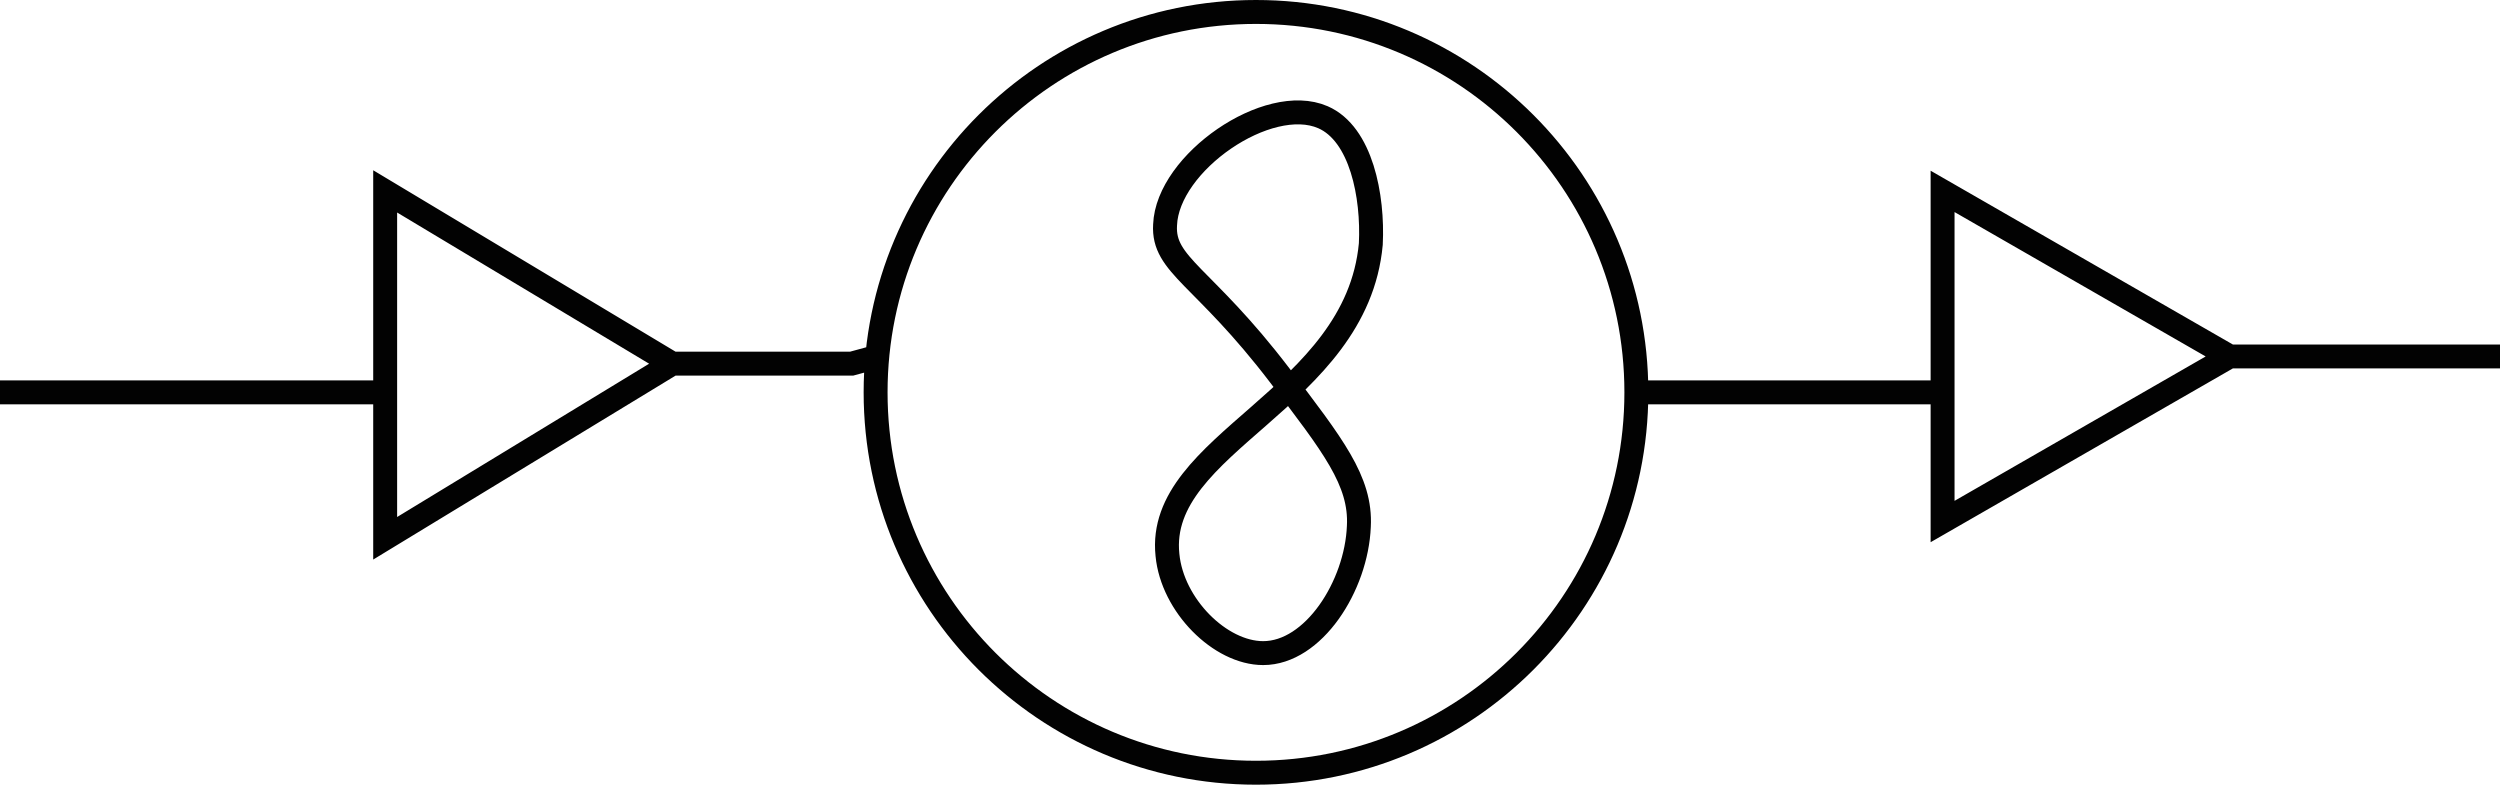 <!-- Generator: Adobe Illustrator 25.2.3, SVG Export Plug-In  -->
<svg version="1.1" xmlns="http://www.w3.org/2000/svg" xmlns:xlink="http://www.w3.org/1999/xlink" x="0px" y="0px" width="104.5px"
	 height="32.8px" viewBox="0 0 104.5 32.8" style="overflow:visible;enable-background:new 0 0 104.5 32.8;" xml:space="preserve">
<style type="text/css">
	.st0{fill:none;stroke:#020202;stroke-miterlimit:10;}
</style>
<defs>
</defs>
<path id="Ð¡Ð»Ð¾Ð¹_8_1_" class="st0" d="M52.5,0.5c8.78,0,15.9,7.12,15.9,15.9s-7.12,15.9-15.9,15.9s-15.9-7.12-15.9-15.9
	S43.72,0.5,52.5,0.5z M16.1,8v14.5l12-7.3L16.1,8z M81.2,8v13.8l12-6.9L81.2,8z M104.5,14.9H93.2 M81.2,16.4H68.4 M28.1,15.2h7.5
	l1.1-0.3 M0,16.4h16.1 M48.8,23.2c0.2,2.1,2.2,4.1,4,4.1c2.1,0,3.9-2.8,4-5.3c0.1-1.9-1.1-3.4-3.3-6.3c-3.2-4.2-4.9-4.6-4.8-6.3
	c0.1-2.6,4.3-5.5,6.6-4.5c1.6,0.7,2.1,3.3,2,5.3C56.7,16.7,48.3,18.5,48.8,23.2z"/>
</svg>

